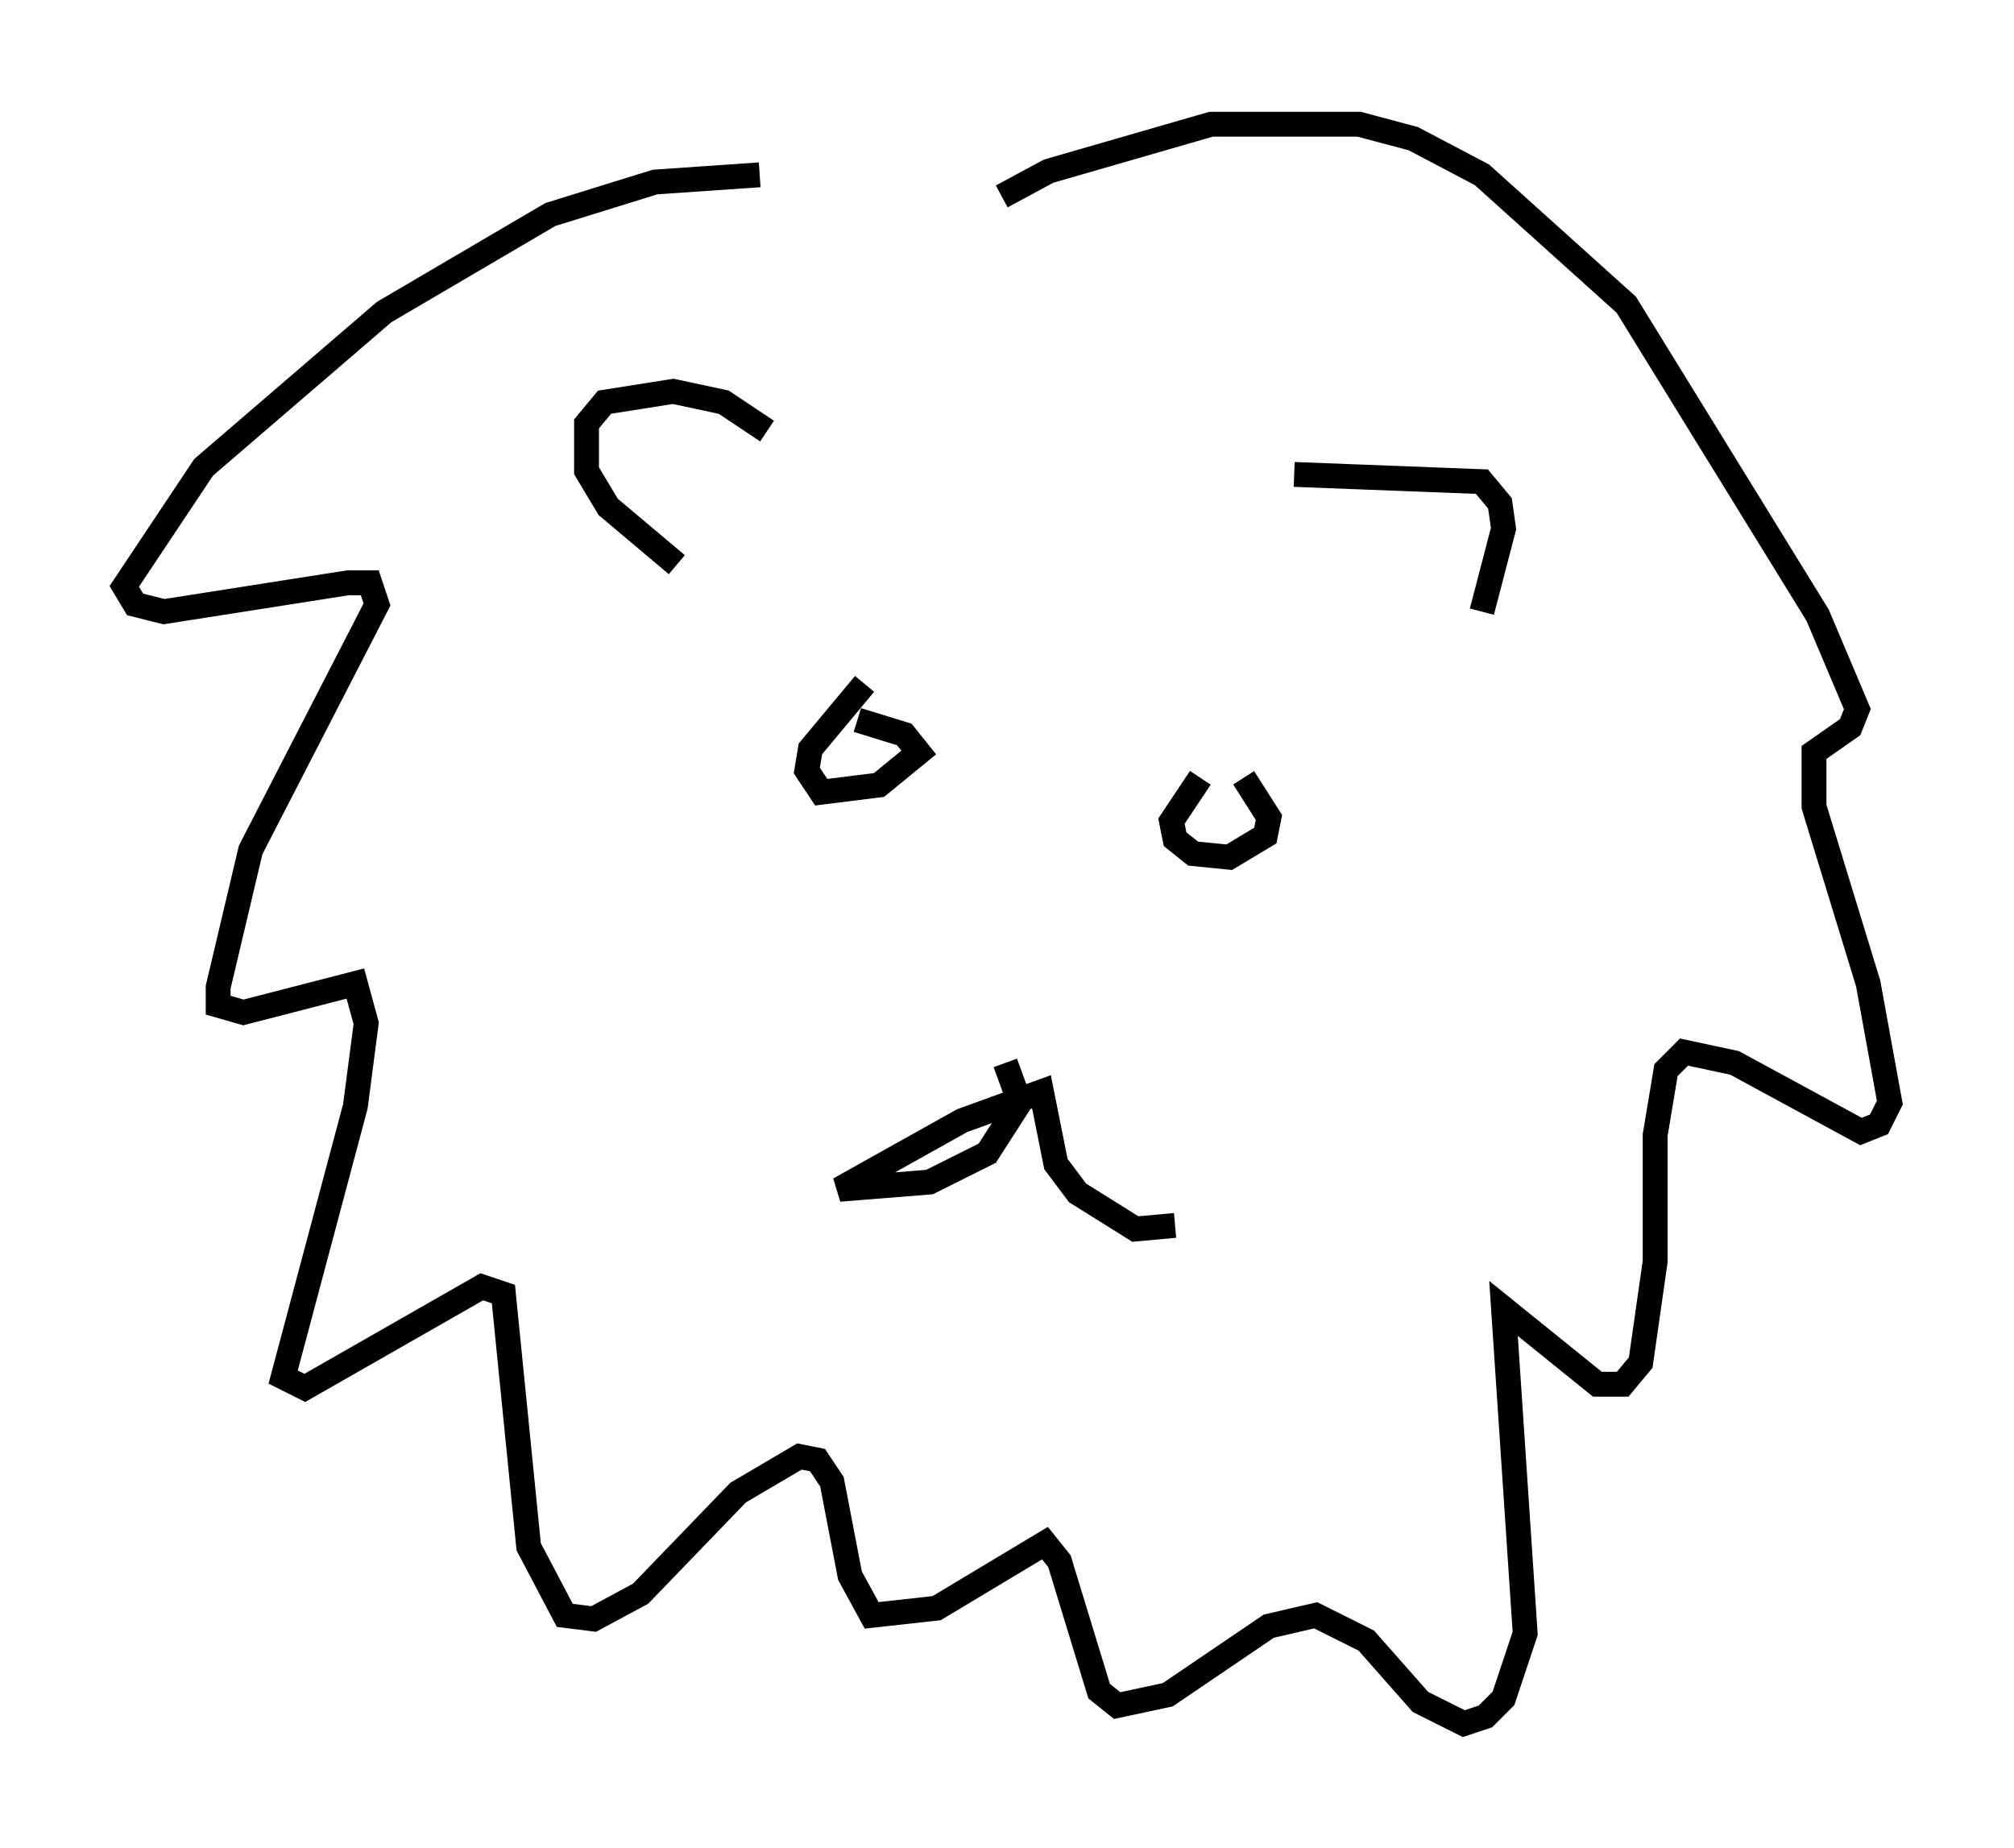 <?xml version="1.0" encoding="utf-8" ?>
<svg baseProfile="full" height="74.346" version="1.1" width="81.028" xmlns="http://www.w3.org/2000/svg" xmlns:ev="http://www.w3.org/2001/xml-events" xmlns:xlink="http://www.w3.org/1999/xlink"><defs /><rect fill="white" height="74.346" width="81.028" x="0" y="0" /><path d="M34.486, 7.324 m-3.922, -0.291 l-4.212, 0.291 -4.212, 1.307 l-6.682, 3.922 -7.263, 6.246 l-3.196, 4.793 0.436, 0.726 l1.162, 0.291 7.408, -1.162 l0.872, 0.0 0.291, 0.872 l-5.084, 9.877 -1.307, 5.52 l0.0, 0.726 1.017, 0.291 l4.503, -1.162 0.436, 1.598 l-0.436, 3.341 -2.905, 10.894 l0.872, 0.436 7.117, -4.067 l0.872, 0.291 1.017, 10.168 l1.453, 2.76 1.162, 0.145 l1.888, -1.017 3.922, -4.067 l2.469, -1.453 0.726, 0.145 l0.581, 0.872 0.726, 3.777 l0.872, 1.598 2.615, -0.291 l4.358, -2.615 0.581, 0.726 l1.598, 5.229 0.726, 0.581 l2.034, -0.436 4.067, -2.76 l1.888, -0.436 2.034, 1.017 l2.179, 2.469 1.743, 0.872 l0.872, -0.291 0.726, -0.726 l0.872, -2.615 -0.872, -13.073 l3.777, 3.05 1.017, 0.0 l0.726, -0.872 0.581, -4.067 l0.0, -5.084 0.436, -2.615 l0.726, -0.726 2.034, 0.436 l5.084, 2.76 0.726, -0.291 l0.436, -0.872 -0.872, -4.793 l-2.179, -7.117 0.0, -2.179 l1.453, -1.017 0.291, -0.726 l-1.598, -3.777 -7.698, -12.492 l-5.81, -5.229 -2.76, -1.453 l-2.179, -0.581 -5.955, 0.0 l-6.536, 1.888 -1.888, 1.017 m-9.441, 9.441 l-1.743, -1.162 -2.034, -0.436 l-2.76, 0.436 -0.726, 0.872 l0.0, 1.888 0.872, 1.453 l2.76, 2.324 m24.838, -3.631 l7.553, 0.291 0.726, 0.872 l0.145, 1.017 -0.872, 3.341 m-19.173, 18.156 l0.581, 1.598 -1.307, 2.034 l-2.324, 1.162 -3.631, 0.291 l4.939, -2.76 3.196, -1.162 l0.581, 2.905 0.872, 1.162 l2.324, 1.453 1.598, -0.145 m-12.492, -21.788 l-2.179, 2.615 -0.145, 0.872 l0.581, 0.872 2.324, -0.291 l1.598, -1.307 -0.581, -0.726 l-1.888, -0.581 m15.542, 2.324 l1.017, 1.598 -0.145, 0.726 l-1.453, 0.872 -1.453, -0.145 l-0.726, -0.581 -0.145, -0.726 l1.162, -1.743 " fill="none" stroke="black" stroke-width="1" /></svg>